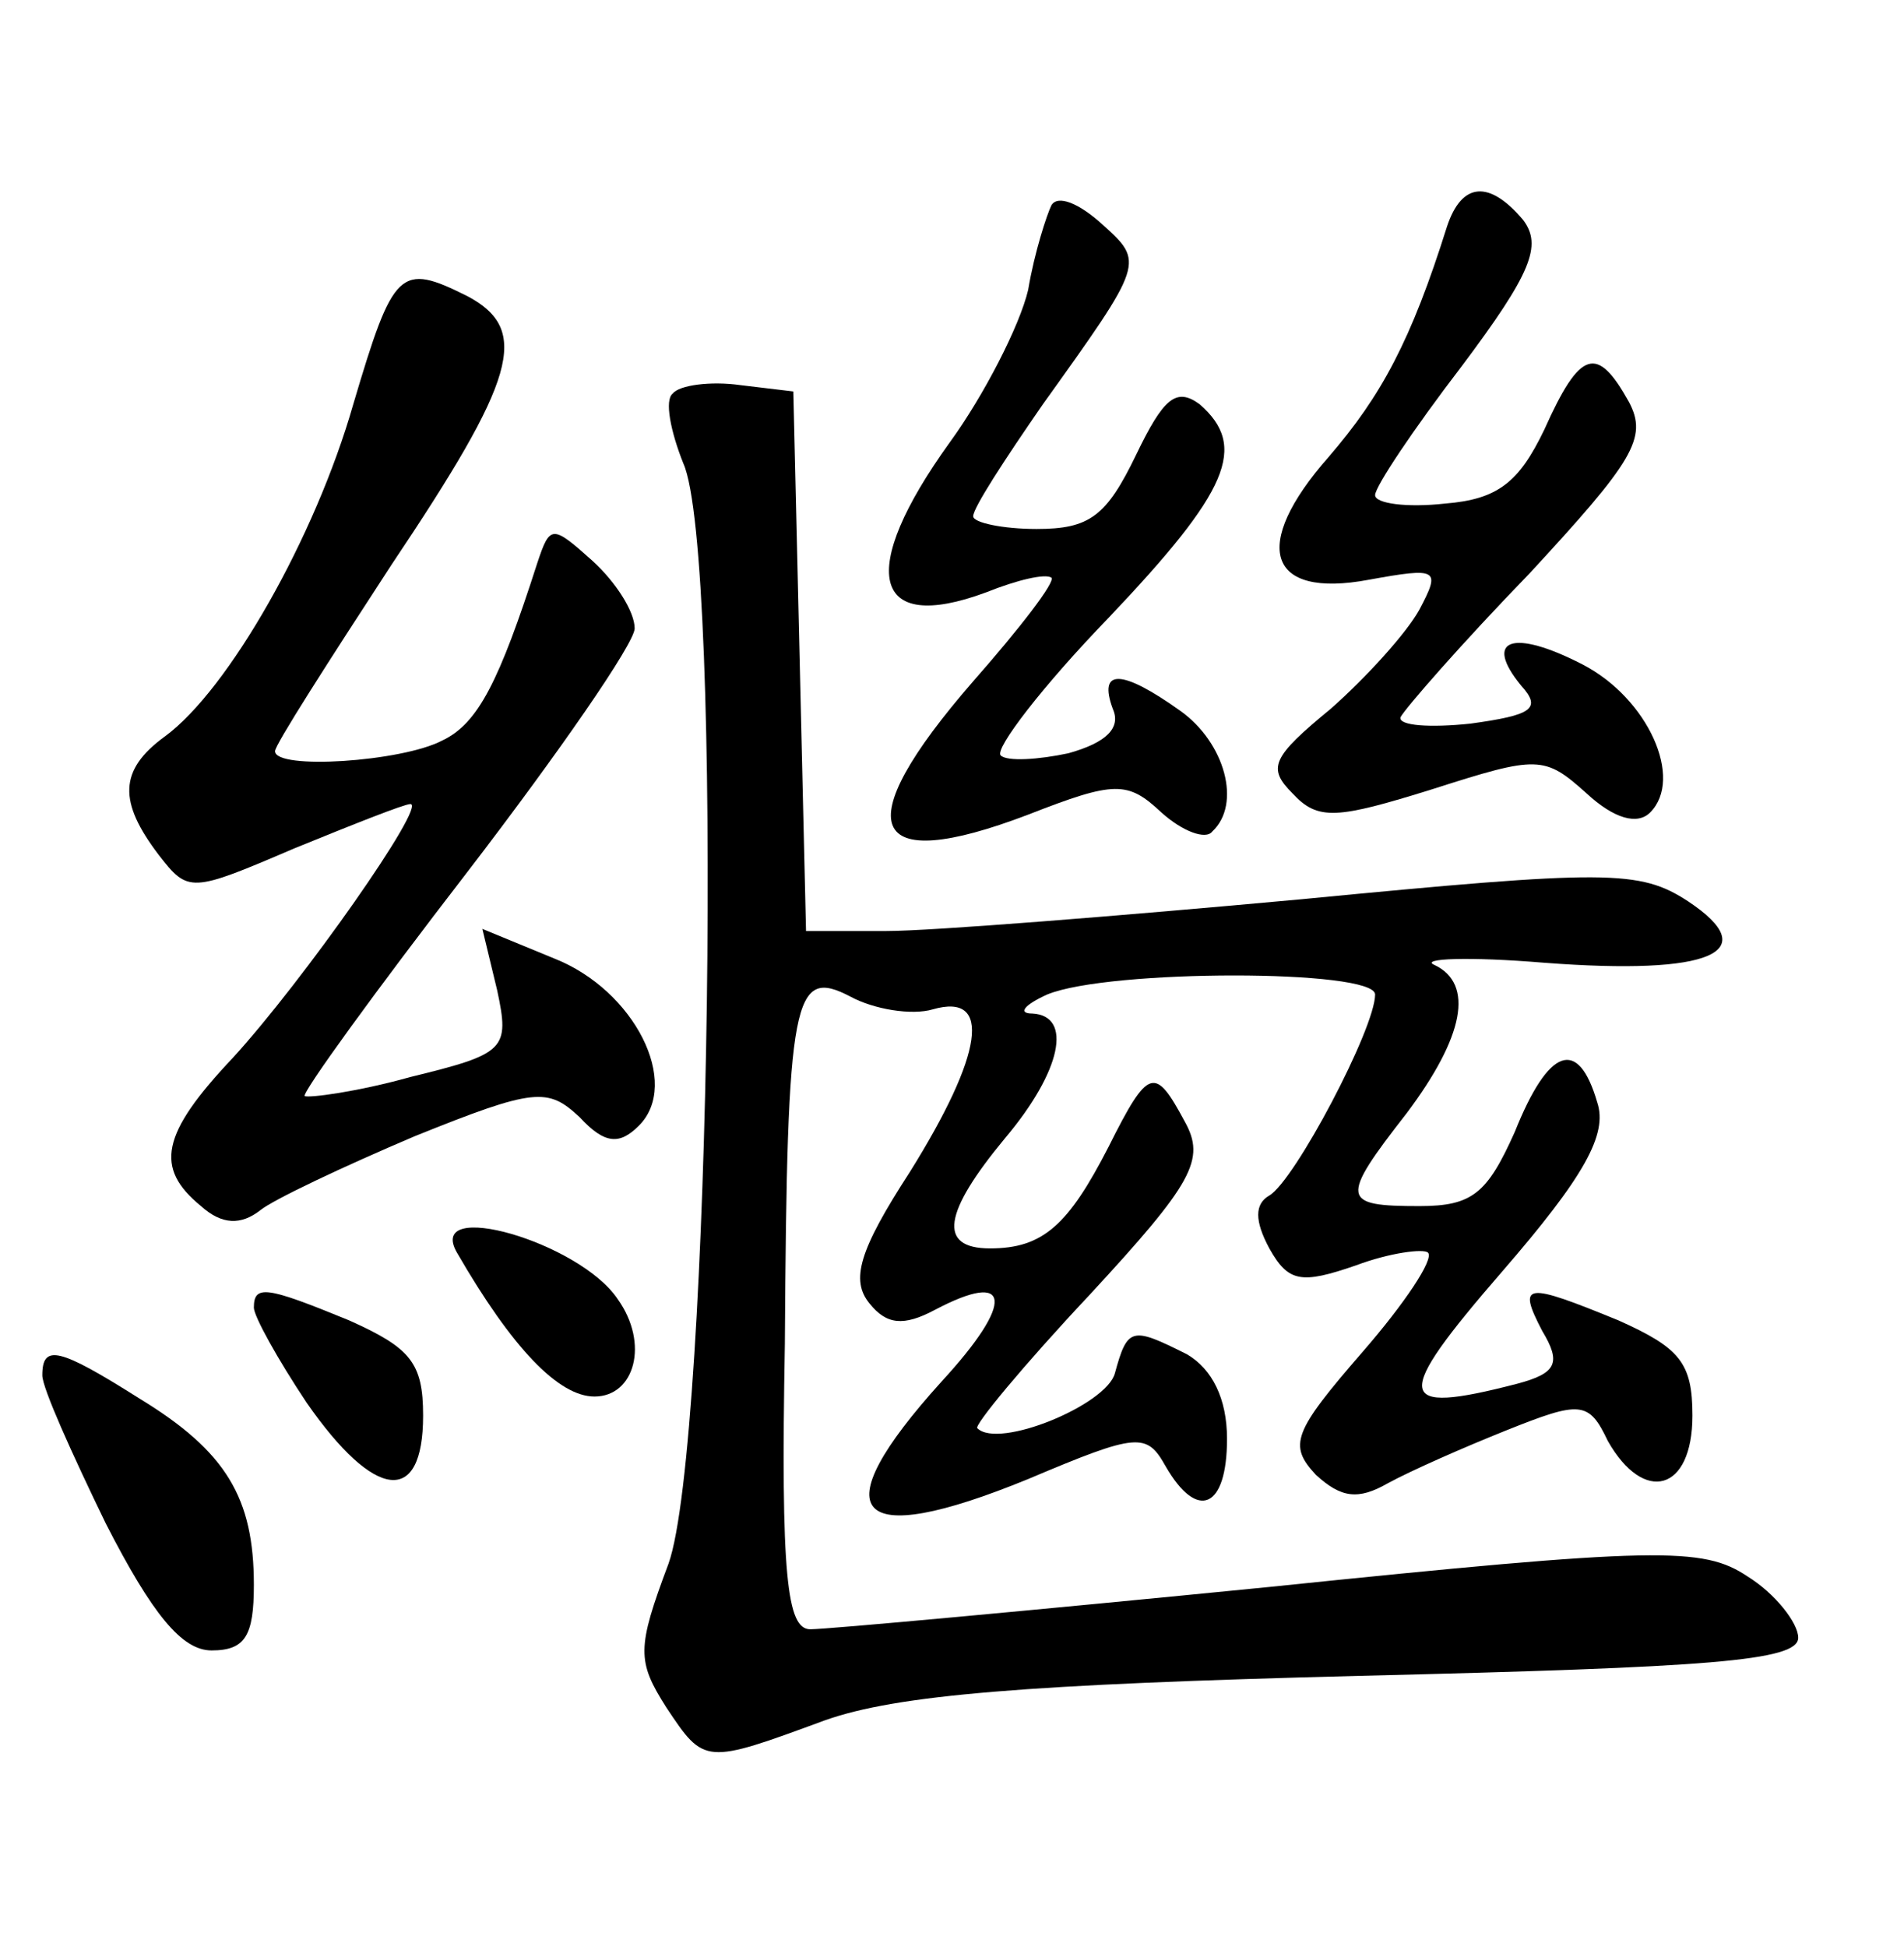 <?xml version="1.0" standalone="no"?>
<!DOCTYPE svg PUBLIC "-//W3C//DTD SVG 20010904//EN"
 "http://www.w3.org/TR/2001/REC-SVG-20010904/DTD/svg10.dtd">
<svg version="1.0" xmlns="http://www.w3.org/2000/svg"
 width="90pt" height="92pt" viewBox="0 0 90 92"
 preserveAspectRatio="xMidYMid meet">
<g transform="translate(0,92) scale(0.1,-0.1)"
fill="#000000" stroke="none">
<path d="M497 823 c-2 -4 -8 -22 -11 -40 -4 -17 -21 -50 -37 -72 -44 -61 -37
-91 17 -71 15 6 28 9 31 7 2 -2 -15 -24 -37 -49 -60 -69 -50 -92 26 -63 41 16
47 16 63 1 10 -9 21 -13 24 -9 14 13 6 42 -15 57 -28 20 -39 20 -32 1 4 -9 -3
-16 -21 -21 -14 -3 -29 -4 -32 -1 -3 3 20 33 51 65 57 60 66 81 43 101 -11 8
-17 3 -30 -24 -14 -29 -22 -35 -47 -35 -16 0 -30 3 -30 6 0 4 15 27 33 53 48
67 48 67 28 85 -11 10 -21 14 -24 9z"/>
<path d="M684 813 c-17 -54 -31 -80 -56 -109 -37 -42 -29 -67 19 -58 33 6 34
5 24 -14 -6 -11 -25 -32 -42 -47 -28 -23 -30 -28 -18 -40 12 -13 21 -12 66 2
50 16 53 16 73 -2 13 -12 24 -15 30 -9 16 16 -1 54 -32 70 -33 17 -47 12 -29
-10 10 -11 5 -14 -24 -18 -19 -2 -34 -1 -33 3 2 4 29 35 61 68 49 53 56 64 47
81 -15 27 -23 25 -40 -13 -12 -25 -22 -33 -47 -35 -18 -2 -33 0 -33 4 0 4 18
31 41 61 33 44 38 57 29 69 -16 19 -29 18 -36 -3z"/>
<path d="M167 729 c-18 -63 -59 -135 -89 -157 -22 -16 -22 -31 -3 -56 14 -18
15 -18 64 3 27 11 52 21 55 21 8 0 -51 -84 -84 -120 -34 -36 -37 -52 -15 -70
10 -9 19 -9 28 -2 6 5 40 21 73 35 57 23 63 23 78 9 12 -13 19 -13 28 -4 20
20 -2 64 -40 79 l-34 14 7 -29 c6 -28 4 -30 -41 -41 -25 -7 -48 -10 -50 -9 -1
2 33 49 77 106 43 56 79 108 79 115 0 8 -9 22 -20 32 -19 17 -20 17 -26 -1
-18 -56 -28 -76 -45 -84 -19 -10 -79 -14 -79 -5 0 3 25 42 55 88 59 88 66 111
36 127 -32 16 -35 13 -54 -51z"/>
<path d="M318 734 c-4 -3 -1 -18 5 -33 19 -42 13 -464 -7 -520 -15 -40 -15
-46 -1 -68 18 -27 18 -27 75 -6 34 12 95 17 253 21 165 4 207 7 207 18 0 7
-11 21 -24 29 -21 14 -42 14 -226 -5 -111 -11 -209 -20 -217 -20 -11 0 -14 25
-12 135 1 165 4 178 31 164 11 -6 29 -9 39 -6 28 8 24 -21 -11 -77 -24 -37
-28 -51 -19 -62 8 -10 16 -11 31 -3 36 19 38 4 3 -34 -57 -63 -42 -80 41 -46
52 22 56 22 65 6 15 -26 29 -20 29 13 0 19 -7 33 -19 40 -26 13 -28 13 -34 -9
-4 -15 -55 -36 -65 -26 -2 1 22 30 53 63 49 53 55 64 45 82 -14 26 -17 26 -36
-12 -19 -37 -31 -48 -56 -48 -25 0 -22 17 7 52 27 32 32 58 13 59 -7 0 -4 4 7
9 29 12 155 12 155 0 0 -16 -38 -88 -50 -95 -7 -4 -7 -12 0 -25 9 -16 15 -17
41 -8 16 6 32 8 34 6 3 -3 -11 -24 -31 -47 -33 -38 -35 -44 -22 -58 12 -11 20
-12 34 -4 11 6 36 17 56 25 35 14 39 14 48 -5 17 -30 40 -24 40 12 0 25 -6 32
-35 45 -44 18 -48 18 -36 -5 9 -15 7 -20 -12 -25 -58 -15 -59 -7 -7 53 39 45
50 65 45 80 -9 31 -23 26 -39 -14 -13 -29 -20 -35 -45 -35 -37 0 -38 3 -6 44
27 36 32 61 13 70 -7 3 16 4 52 1 79 -6 104 5 68 29 -23 15 -38 15 -183 1 -87
-8 -175 -15 -196 -15 l-38 0 -3 128 -3 127 -25 3 c-14 2 -29 0 -32 -4z"/>
<path d="M216 328 c26 -45 48 -68 65 -68 19 0 26 25 11 46 -18 27 -91 48 -76
22z"/>
<path d="M120 302 c0 -4 11 -24 25 -45 32 -46 55 -49 55 -6 0 25 -6 32 -35 45
-39 16 -45 17 -45 6z"/>
<path d="M20 270 c0 -6 14 -37 30 -70 22 -43 36 -60 50 -60 16 0 20 7 20 31 0
41 -13 63 -54 88 -38 24 -46 26 -46 11z"/>
</g>
</svg>
